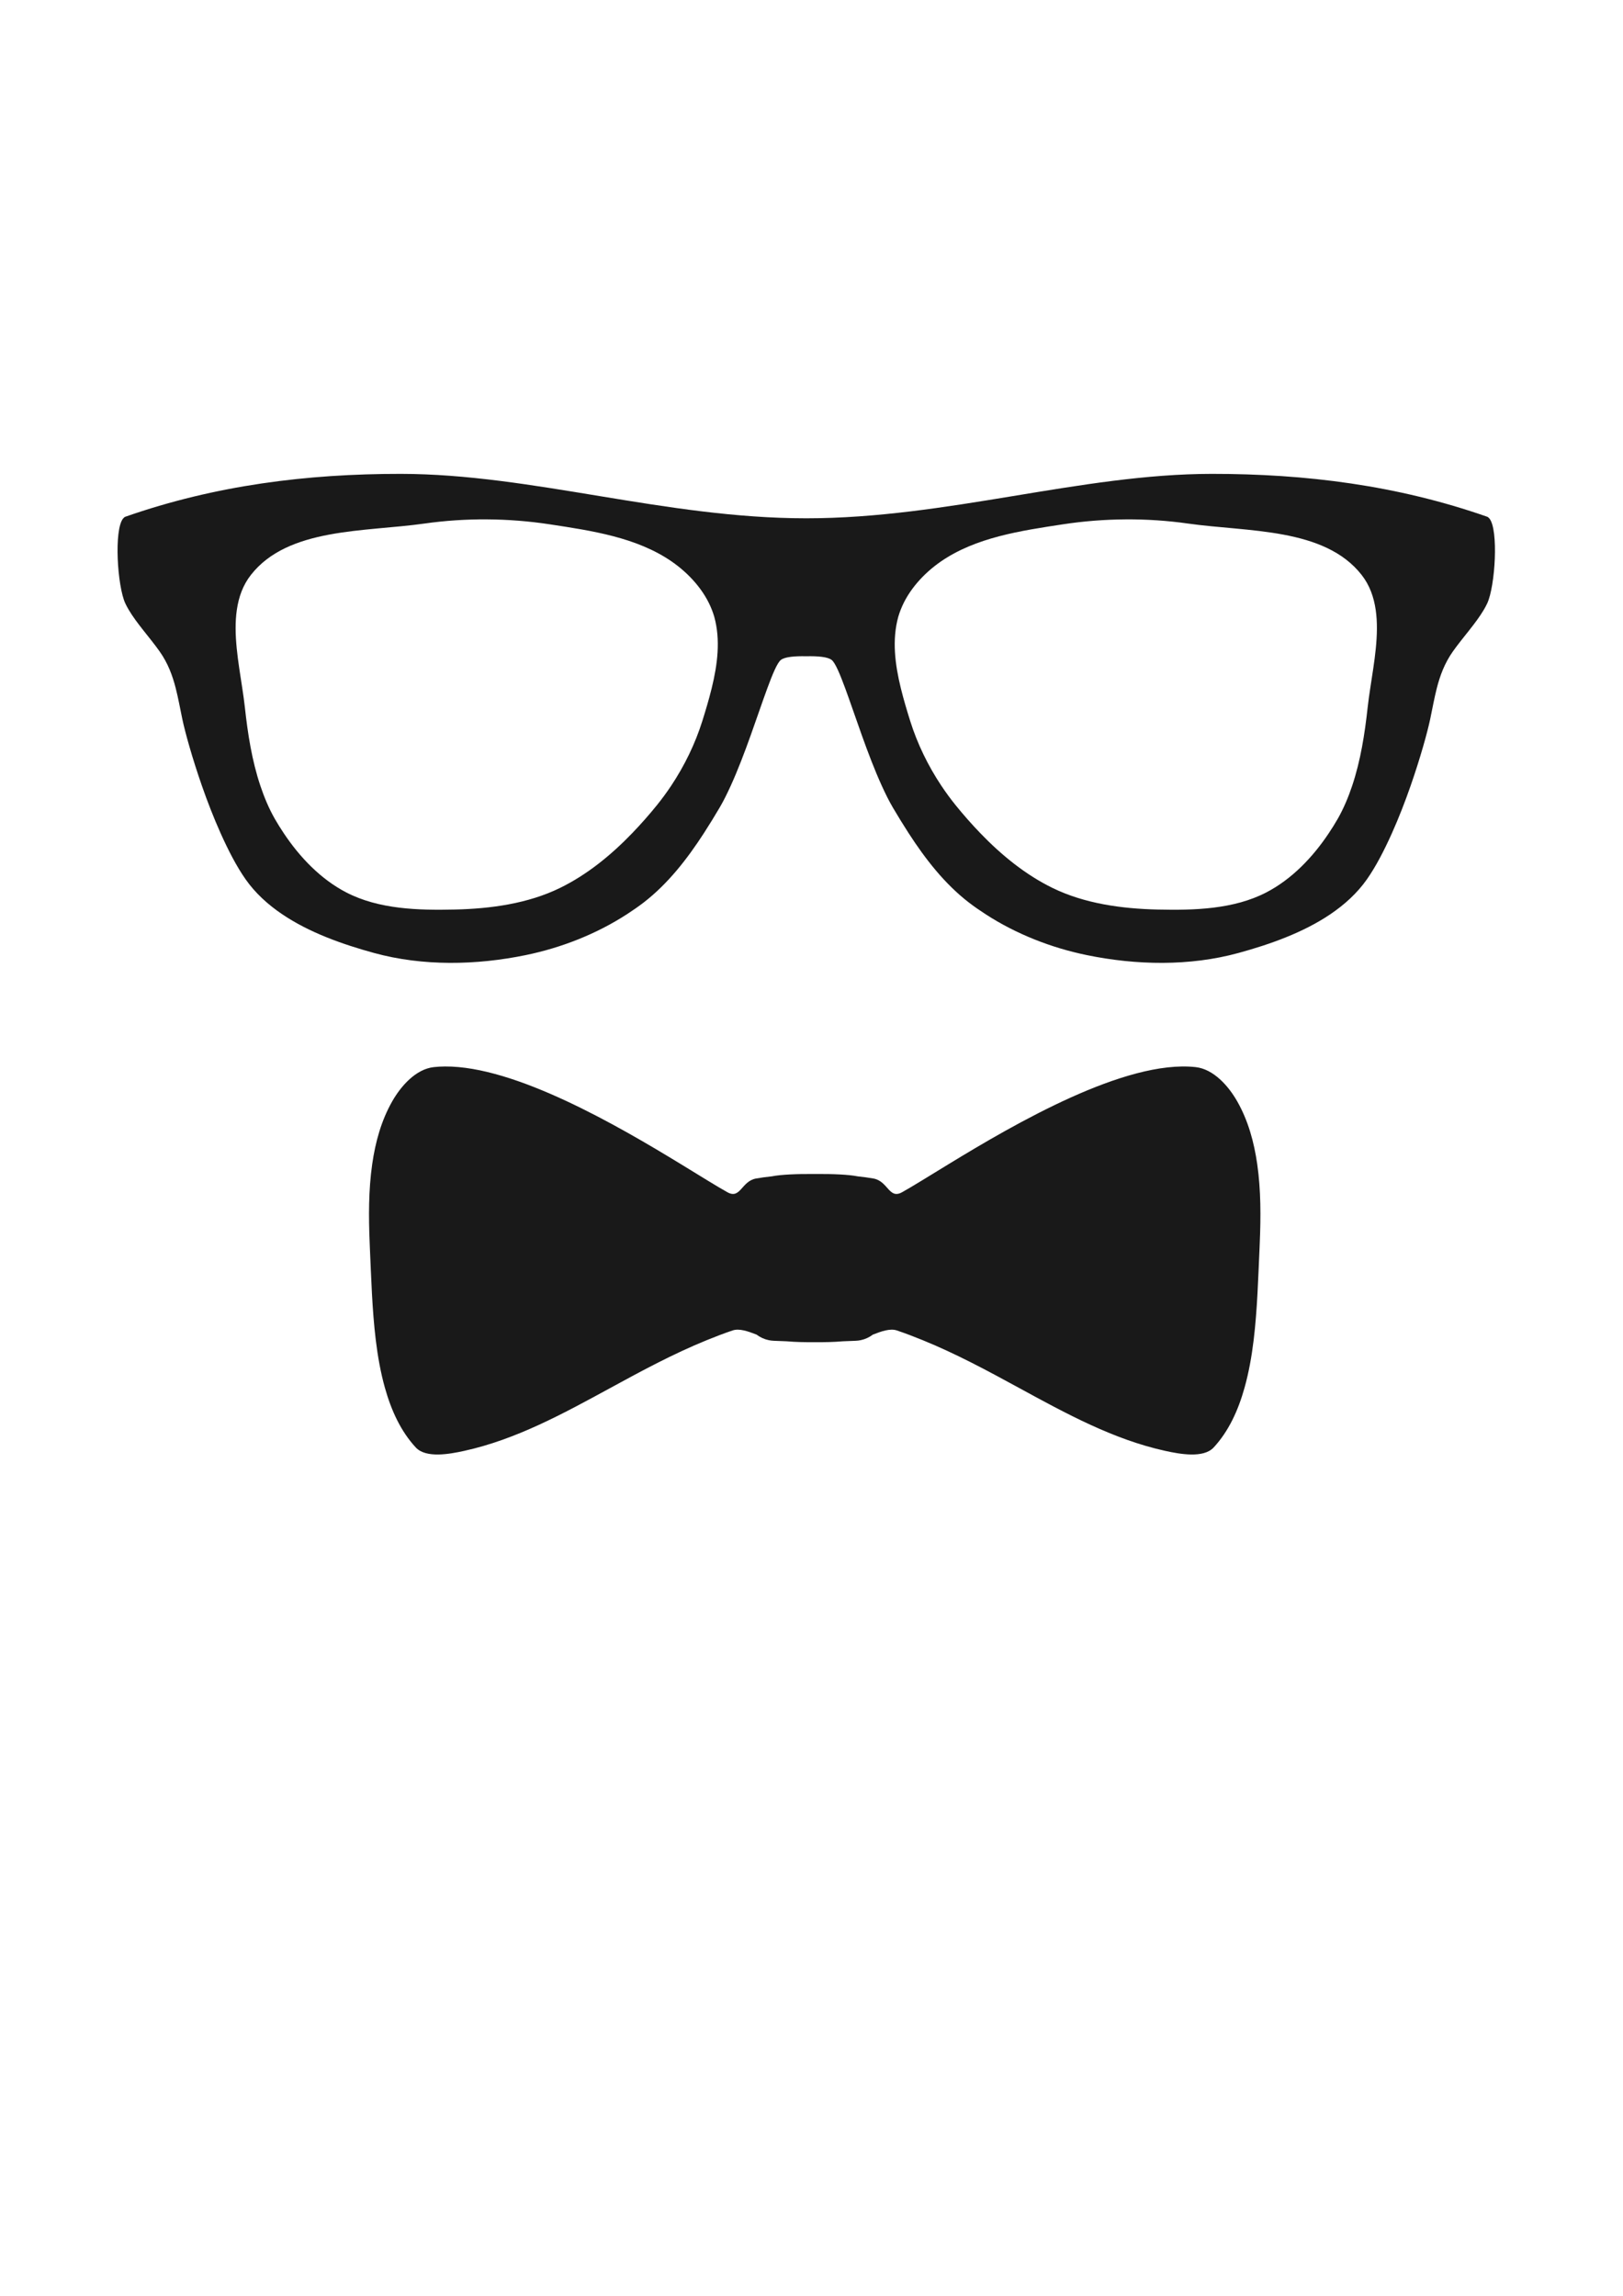 <?xml version="1.0" encoding="UTF-8" standalone="no"?>
<svg
   xmlns:dc="http://purl.org/dc/elements/1.1/"
   xmlns:cc="http://creativecommons.org/ns#"
   xmlns:rdf="http://www.w3.org/1999/02/22-rdf-syntax-ns#"
   xmlns:svg="http://www.w3.org/2000/svg"
   xmlns="http://www.w3.org/2000/svg"
   xmlns:sodipodi="http://sodipodi.sourceforge.net/DTD/sodipodi-0.dtd"
   xmlns:inkscape="http://www.inkscape.org/namespaces/inkscape"
   sodipodi:docname="DN logo.svg"
   inkscape:version="1.0 (4035a4fb49, 2020-05-01)"
   id="svg883"
   version="1.1"
   viewBox="0 0 210 297"
   height="297mm"
   width="210mm">
  <defs
     id="defs877" />
  <sodipodi:namedview
     inkscape:window-maximized="1"
     inkscape:window-y="-8"
     inkscape:window-x="-8"
     inkscape:window-height="1017"
     inkscape:window-width="1920"
     showgrid="false"
     inkscape:document-rotation="0"
     inkscape:current-layer="layer1"
     inkscape:document-units="mm"
     inkscape:cy="560"
     inkscape:cx="400"
     inkscape:zoom="0.35"
     inkscape:pageshadow="2"
     inkscape:pageopacity="0.0"
     borderopacity="1.0"
     bordercolor="#666666"
     pagecolor="#ffffff"
     id="base" />
  <g
     id="layer1"
     inkscape:groupmode="layer"
     inkscape:label="Layer 1">
    <path
       id="path869"
       d="m 51.859,61.302 c -12.124,-0.009 -23.992,1.47 -35.63,5.543 -0.109,0.038 -0.205,0.12 -0.295,0.228 -1.207,1.446 -0.756,8.76 0.278,10.982 0.13,0.278 0.281,0.557 0.446,0.836 1.039,1.765 2.692,3.544 3.979,5.357 1.1,1.549 1.686,3.157 2.106,4.804 0.332,1.3 0.564,2.625 0.847,3.967 0.367,1.74 1.282,5.036 2.535,8.634 0.706,2.027 1.519,4.125 2.42,6.137 0.993,2.217 2.074,4.308 3.225,5.95 1.26,1.798 2.895,3.282 4.742,4.531 3.528,2.387 7.843,3.903 11.89,5.012 6.312,1.729 13.221,1.592 19.631,0.273 4.59,-0.945 9.129,-2.72 13.082,-5.284 0.749,-0.486 1.484,-0.989 2.186,-1.532 3.123,-2.414 5.599,-5.597 7.771,-8.949 0.71,-1.096 1.388,-2.209 2.045,-3.32 0.492,-0.832 0.967,-1.799 1.432,-2.817 1.843,-4.037 3.464,-9.161 4.731,-12.602 0.69,-1.874 1.288,-3.294 1.744,-3.667 0.512,-0.419 1.842,-0.521 3.299,-0.487 1.457,-0.035 2.787,0.068 3.299,0.487 0.456,0.373 1.053,1.793 1.744,3.667 1.267,3.44 2.888,8.565 4.731,12.602 0.465,1.018 0.94,1.985 1.432,2.817 0.656,1.111 1.335,2.224 2.045,3.32 2.172,3.352 4.647,6.536 7.771,8.949 0.702,0.543 1.437,1.046 2.186,1.532 3.953,2.564 8.492,4.34 13.082,5.284 6.41,1.319 13.319,1.456 19.631,-0.273 4.047,-1.109 8.361,-2.624 11.89,-5.012 1.847,-1.249 3.482,-2.733 4.742,-4.531 1.151,-1.643 2.232,-3.733 3.225,-5.95 0.901,-2.012 1.714,-4.109 2.42,-6.137 1.253,-3.598 2.167,-6.894 2.535,-8.634 0.284,-1.343 0.515,-2.667 0.847,-3.967 0.421,-1.647 1.007,-3.255 2.106,-4.804 1.287,-1.812 2.939,-3.592 3.979,-5.357 0.164,-0.279 0.316,-0.558 0.446,-0.836 1.034,-2.222 1.485,-9.537 0.278,-10.982 -0.09,-0.108 -0.186,-0.19 -0.295,-0.228 -11.638,-4.074 -23.506,-5.552 -35.63,-5.543 -16.965,0.013 -34.214,5.748 -52.462,5.748 -18.248,0 -35.498,-5.735 -52.462,-5.748 z m 11.159,5.888 c 2.713,0.018 5.426,0.231 8.094,0.637 5.446,0.828 11.278,1.686 15.809,4.82 2.211,1.53 4.216,3.725 5.19,6.244 0.113,0.293 0.221,0.588 0.305,0.889 0.829,2.981 0.429,6.171 -0.334,9.271 -0.354,1.437 -0.778,2.856 -1.208,4.224 -0.926,2.948 -2.309,5.789 -4.033,8.378 -0.579,0.868 -1.196,1.709 -1.847,2.515 -1.004,1.242 -2.074,2.456 -3.197,3.622 -2.74,2.843 -5.835,5.367 -9.334,7.078 -4.155,2.032 -8.968,2.688 -13.592,2.796 -4.748,0.111 -9.858,-0.03 -14.074,-2.217 -3.282,-1.702 -5.998,-4.529 -8.081,-7.656 -0.413,-0.621 -0.811,-1.249 -1.173,-1.887 -0.764,-1.346 -1.36,-2.777 -1.854,-4.25 -1.09,-3.247 -1.631,-6.723 -2.001,-10.113 -0.088,-0.807 -0.208,-1.642 -0.336,-2.489 -0.512,-3.376 -1.172,-6.982 -0.707,-10.161 0.241,-1.65 0.78,-3.186 1.815,-4.509 4.811,-6.15 14.729,-5.554 22.46,-6.651 2.672,-0.379 5.387,-0.558 8.1,-0.541 z m 82.608,0 c 2.713,-0.018 5.428,0.161 8.1,0.541 7.731,1.097 17.649,0.502 22.46,6.651 1.035,1.322 1.573,2.859 1.815,4.509 0.465,3.179 -0.195,6.784 -0.707,10.161 -0.128,0.847 -0.248,1.682 -0.336,2.489 -0.37,3.39 -0.912,6.866 -2.001,10.113 -0.494,1.473 -1.091,2.904 -1.854,4.25 -0.362,0.638 -0.76,1.266 -1.173,1.887 -2.083,3.127 -4.799,5.954 -8.081,7.656 -4.216,2.187 -9.326,2.328 -14.074,2.217 -4.624,-0.108 -9.436,-0.764 -13.592,-2.796 -3.499,-1.711 -6.595,-4.235 -9.334,-7.078 -1.123,-1.166 -2.193,-2.38 -3.197,-3.622 -0.651,-0.806 -1.268,-1.647 -1.847,-2.515 -1.725,-2.589 -3.107,-5.43 -4.033,-8.378 -0.43,-1.368 -0.854,-2.787 -1.208,-4.224 -0.764,-3.101 -1.163,-6.29 -0.334,-9.271 0.084,-0.301 0.192,-0.596 0.305,-0.889 0.974,-2.519 2.978,-4.715 5.19,-6.244 4.531,-3.134 10.362,-3.991 15.809,-4.82 2.668,-0.406 5.381,-0.62 8.094,-0.637 z M 57.564,137.967 c -0.486,0.004 -0.959,0.029 -1.419,0.079 -2.315,0.249 -4.246,2.41 -5.398,4.434 -1.411,2.478 -2.176,5.254 -2.588,8.129 -0.48,3.347 -0.469,6.825 -0.327,10.161 0.009,0.2 0.013,0.405 0.023,0.604 0.178,3.829 0.285,8.003 0.769,11.998 0.258,2.126 0.63,4.194 1.173,6.137 0.835,2.987 2.078,5.67 4,7.744 1.317,1.421 4.368,0.857 6.261,0.442 6.703,-1.47 12.777,-4.794 18.999,-8.186 3.997,-2.179 8.057,-4.374 12.389,-6.137 1.099,-0.447 2.209,-0.876 3.346,-1.258 0.878,-0.295 2.02,0.12 3.096,0.537 0.475,0.356 1.003,0.602 1.58,0.721 0.21,0.043 0.426,0.072 0.65,0.08 0.547,0.019 1.098,0.042 1.65,0.065 1.21,0.104 2.429,0.128 3.649,0.115 1.22,0.013 2.439,-0.011 3.648,-0.115 0.552,-0.023 1.103,-0.046 1.651,-0.065 0.224,-0.008 0.44,-0.037 0.65,-0.08 0.577,-0.119 1.105,-0.365 1.581,-0.721 1.075,-0.417 2.217,-0.832 3.095,-0.537 1.137,0.382 2.247,0.811 3.346,1.258 4.332,1.763 8.392,3.958 12.389,6.137 6.222,3.392 12.296,6.716 18.999,8.186 1.893,0.415 4.944,0.979 6.261,-0.442 1.922,-2.074 3.165,-4.757 3.999,-7.744 0.543,-1.943 0.915,-4.011 1.173,-6.137 0.484,-3.994 0.591,-8.169 0.769,-11.998 0.009,-0.199 0.014,-0.404 0.023,-0.604 0.142,-3.336 0.153,-6.814 -0.327,-10.161 -0.412,-2.875 -1.177,-5.651 -2.588,-8.129 -1.152,-2.024 -3.083,-4.185 -5.398,-4.434 -9.083,-0.977 -23.298,7.278 -31.961,12.563 -2.575,1.571 -4.72,2.914 -6.018,3.631 -1.692,0.935 -1.792,-1.436 -3.694,-1.78 -0.599,-0.108 -1.292,-0.202 -2.042,-0.281 -1.133,-0.229 -3.246,-0.327 -5.554,-0.301 -2.308,-0.026 -4.421,0.072 -5.554,0.301 -0.75,0.079 -1.443,0.172 -2.042,0.281 -1.902,0.344 -2.002,2.714 -3.694,1.78 -1.303,-0.72 -3.428,-2.052 -6.016,-3.631 -8.226,-5.018 -21.458,-12.708 -30.544,-12.642 z"
       style="display:inline;opacity:1;fill:#191919;fill-opacity:1;stroke:none;stroke-width:0.361;stroke-linecap:butt;stroke-linejoin:miter;stroke-miterlimit:4;stroke-dasharray:none;stroke-opacity:1"
       inkscape:connector-curvature="0" />
  </g>
</svg>
